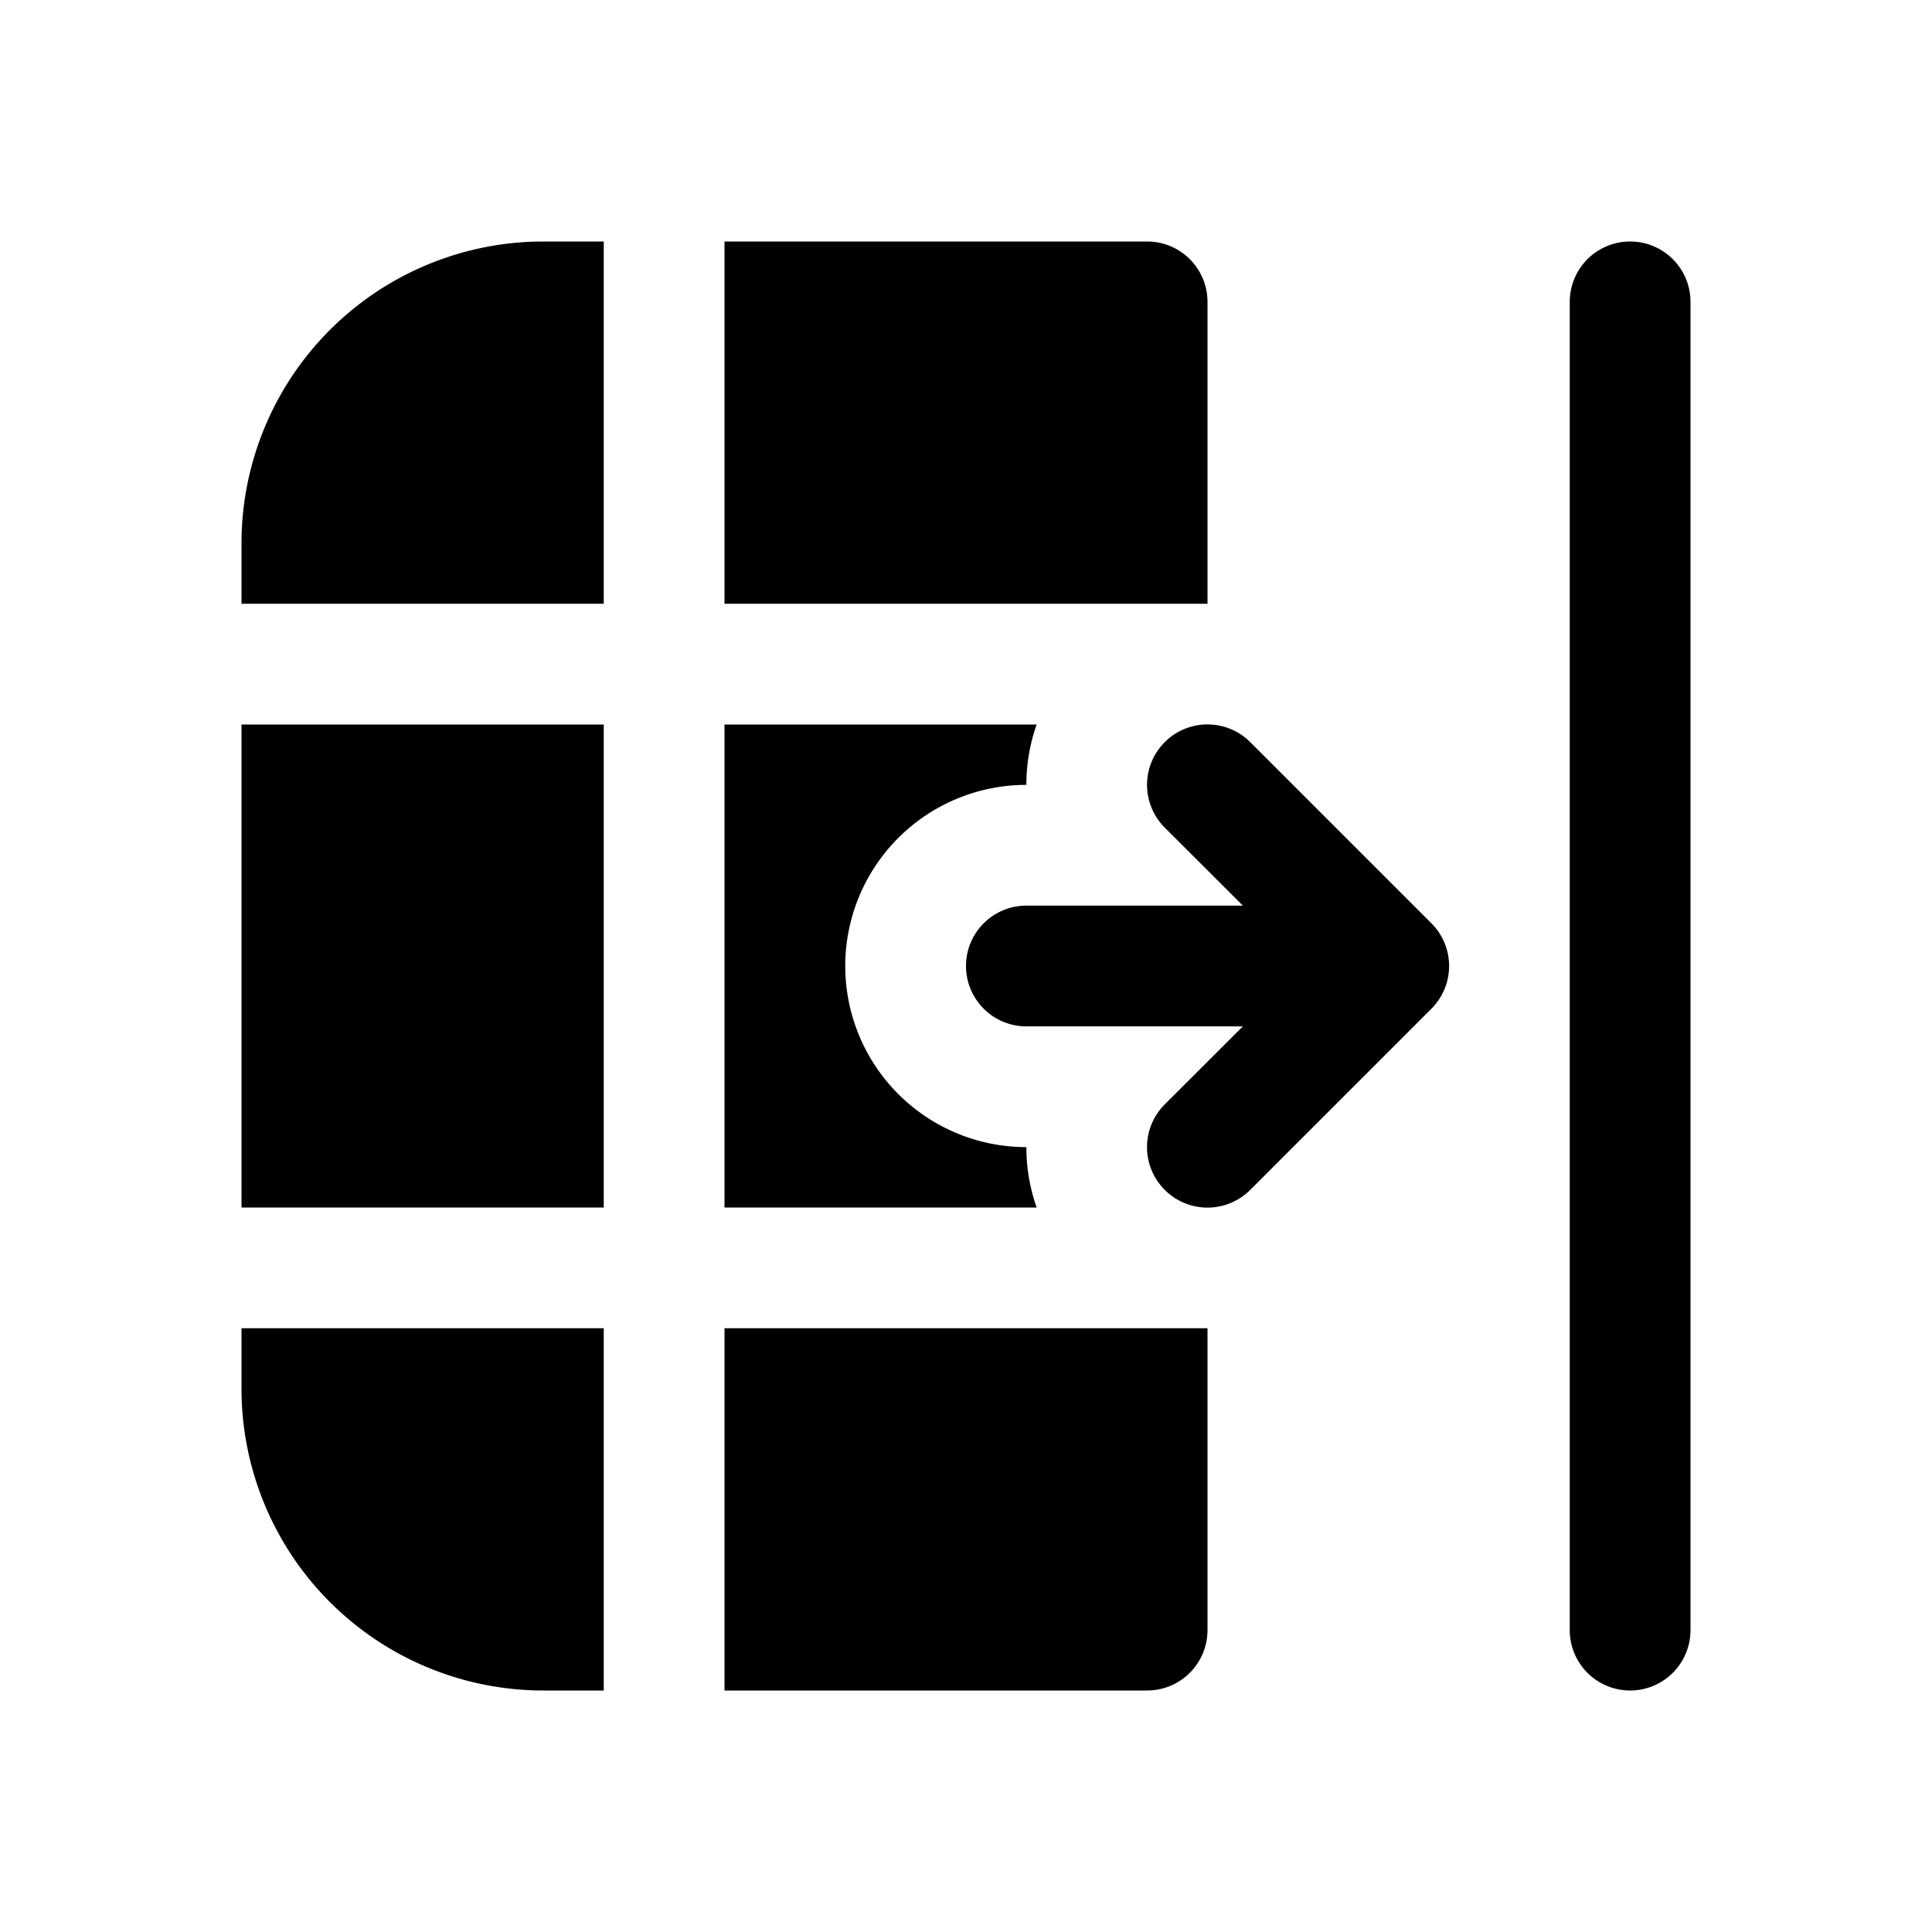 <svg xmlns="http://www.w3.org/2000/svg" width="1em" height="1em" viewBox="0 0 16 16"><path fill="currentColor" d="M14 2.5a.5.5 0 0 0-1 0v11a.5.5 0 0 0 1 0zM10 11v2.5a.5.5 0 0 1-.5.5H6v-3zm-.5-9a.5.5 0 0 1 .5.5V5H6V2zM6 6h2.585q-.085.243-.085.5a1.5 1.5 0 1 0 0 3q0 .257.085.5H6zM5 5V2h-.5A2.5 2.5 0 0 0 2 4.5V5zm-3 5h3V6H2zm0 1.5V11h3v3h-.5A2.5 2.5 0 0 1 2 11.5m7.646-1.646a.5.5 0 0 1 0-.708l.647-.646H8.5a.5.5 0 0 1 0-1h1.793l-.647-.646a.5.5 0 1 1 .708-.708l1.5 1.5a.5.5 0 0 1 0 .708l-1.5 1.5a.5.5 0 0 1-.708 0"/></svg>